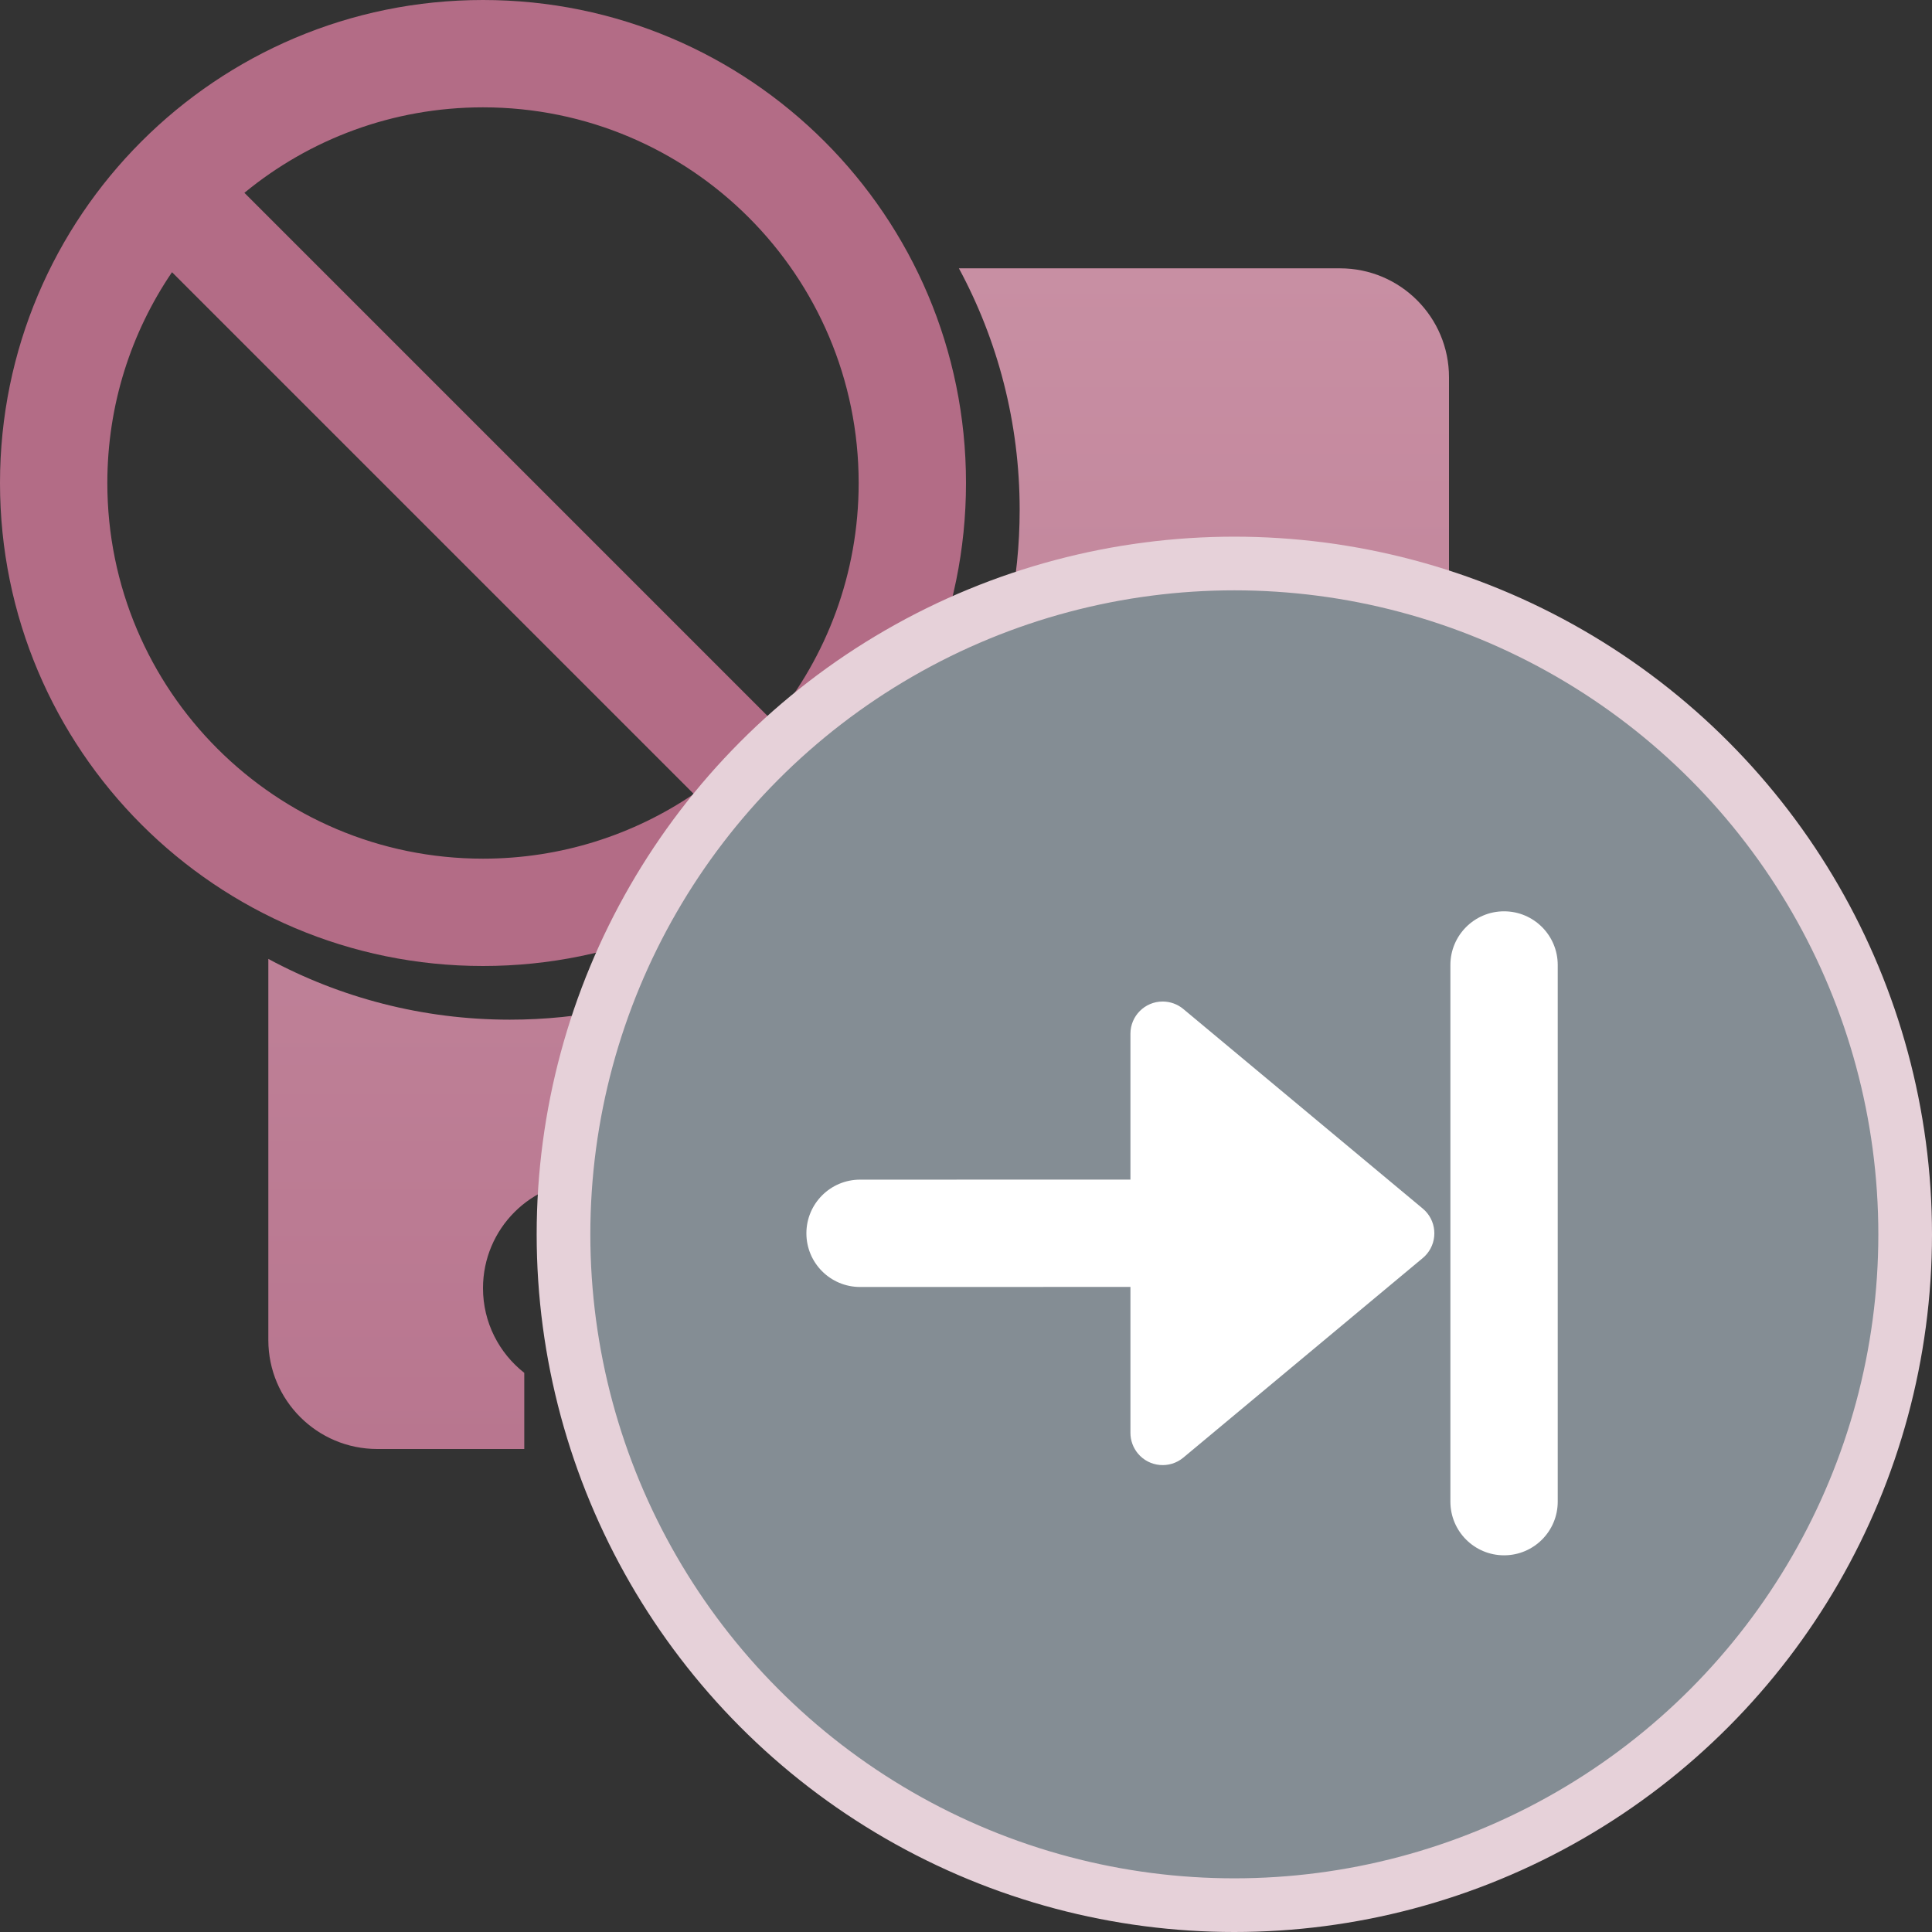 <?xml version="1.0" encoding="UTF-8"?>
<svg width="36px" height="36px" viewBox="0 0 36 36" version="1.1" xmlns="http://www.w3.org/2000/svg" xmlns:xlink="http://www.w3.org/1999/xlink">
    <rect x="0" y="0" width="36" height="36" fill="#333333" stroke="none"/>
    <title>icon-tl-revo-closed-reissued</title>
    <defs>
        <linearGradient x1="50%" y1="0%" x2="50%" y2="100%" id="linearGradient-1">
            <stop stop-color="#C88FA3" offset="0%"></stop>
            <stop stop-color="#B8768F" offset="100%"></stop>
        </linearGradient>
    </defs>
    <g id="Page-1-Icons" stroke="none" stroke-width="1" fill="none" fill-rule="evenodd">
        <g id="PECOS-2.0-Icons-Overview-v32-pending-reviews" transform="translate(-3020, -2640)">
            <g id="24x24-status-icons" transform="translate(30, 2206)">
                <g id="Revocation-Time-Line-Icons" transform="translate(2971, 2)">
                    <g id="Revocation-TL-Closed-Reissued" transform="translate(14, 426)">
                        <g id="icon-tl-revo-closed-reissued" transform="translate(5, 6)">
                            <g id="revocation-icon">
                                <path d="M24.97,5 C26.091,5 27,5.909 27,7.03 L27,24.97 C27,26.091 26.091,27 24.97,27 L20.23,27 L20.231,25.931 C20.736,25.638 21.076,25.091 21.076,24.464 C21.076,23.528 20.319,22.769 19.384,22.769 C18.45,22.769 17.692,23.528 17.692,24.464 C17.692,25.091 18.032,25.638 18.538,25.931 L18.538,27 L11.461,27 L11.462,25.952 C12.344,25.743 13,24.95 13,24.003 C13,22.897 12.105,22 11,22 C9.895,22 9,22.897 9,24.003 C9,24.644 9.301,25.214 9.769,25.581 L9.769,27 L7.03,27 C5.909,27 5,26.091 5,24.97 L5,17.868 C6.339,18.59 7.872,19 9.5,19 C14.747,19 19,14.747 19,9.5 C19,7.872 18.59,6.339 17.868,5 L24.97,5 Z" id="enrollment-card" fill="url(#linearGradient-1)"></path>
                                <path d="M9,0 C13.971,0 18,4.029 18,9 C18,13.971 13.971,18 9,18 C4.029,18 0,13.971 0,9 C0,4.029 4.029,0 9,0 Z M2,9 C2,12.866 5.134,16 9,16 C10.456,16 11.808,15.555 12.928,14.795 L3.205,5.072 C2.444,6.192 2,7.544 2,9 Z M9,2 C7.312,2 5.763,2.598 4.554,3.593 L14.407,13.446 C15.402,12.237 16,10.688 16,9 C16,5.134 12.866,2 9,2 Z" id="Combined-Shape" fill="#B36C86"></path>
                            </g>
                            <g id="revo-closed-reissued" transform="translate(11, 11)">
                                <circle id="Oval" stroke="#E6D1D9" fill="#848D94" cx="12" cy="12" r="12.5"></circle>
                                <path d="M15.345,11.619 C15.345,11.76 15.296,11.896 15.206,12.004 L11.487,16.466 C11.275,16.721 10.896,16.755 10.642,16.543 C10.614,16.52 10.588,16.494 10.565,16.466 L6.846,12.004 C6.634,11.749 6.668,11.371 6.923,11.158 C7.031,11.069 7.166,11.019 7.307,11.019 L10.027,11.019 L10.026,5.981 C10.026,5.429 10.473,4.981 11.026,4.981 C11.578,4.981 12.026,5.429 12.026,5.981 L12.027,11.019 L14.745,11.019 C15.076,11.019 15.345,11.288 15.345,11.619 Z M6.026,16.981 L16.026,16.981 C16.578,16.981 17.026,17.429 17.026,17.981 C17.026,18.533 16.578,18.981 16.026,18.981 L6.026,18.981 C5.473,18.981 5.026,18.533 5.026,17.981 C5.026,17.429 5.473,16.981 6.026,16.981 Z" id="Combined-Shape" fill="#FFFFFF" transform="translate(11.026, 11.981) rotate(-90) translate(-11.026, -11.981) "></path>
                            </g>
                        </g>
                    </g>
                </g>
            </g>
        </g>
    </g>
</svg>